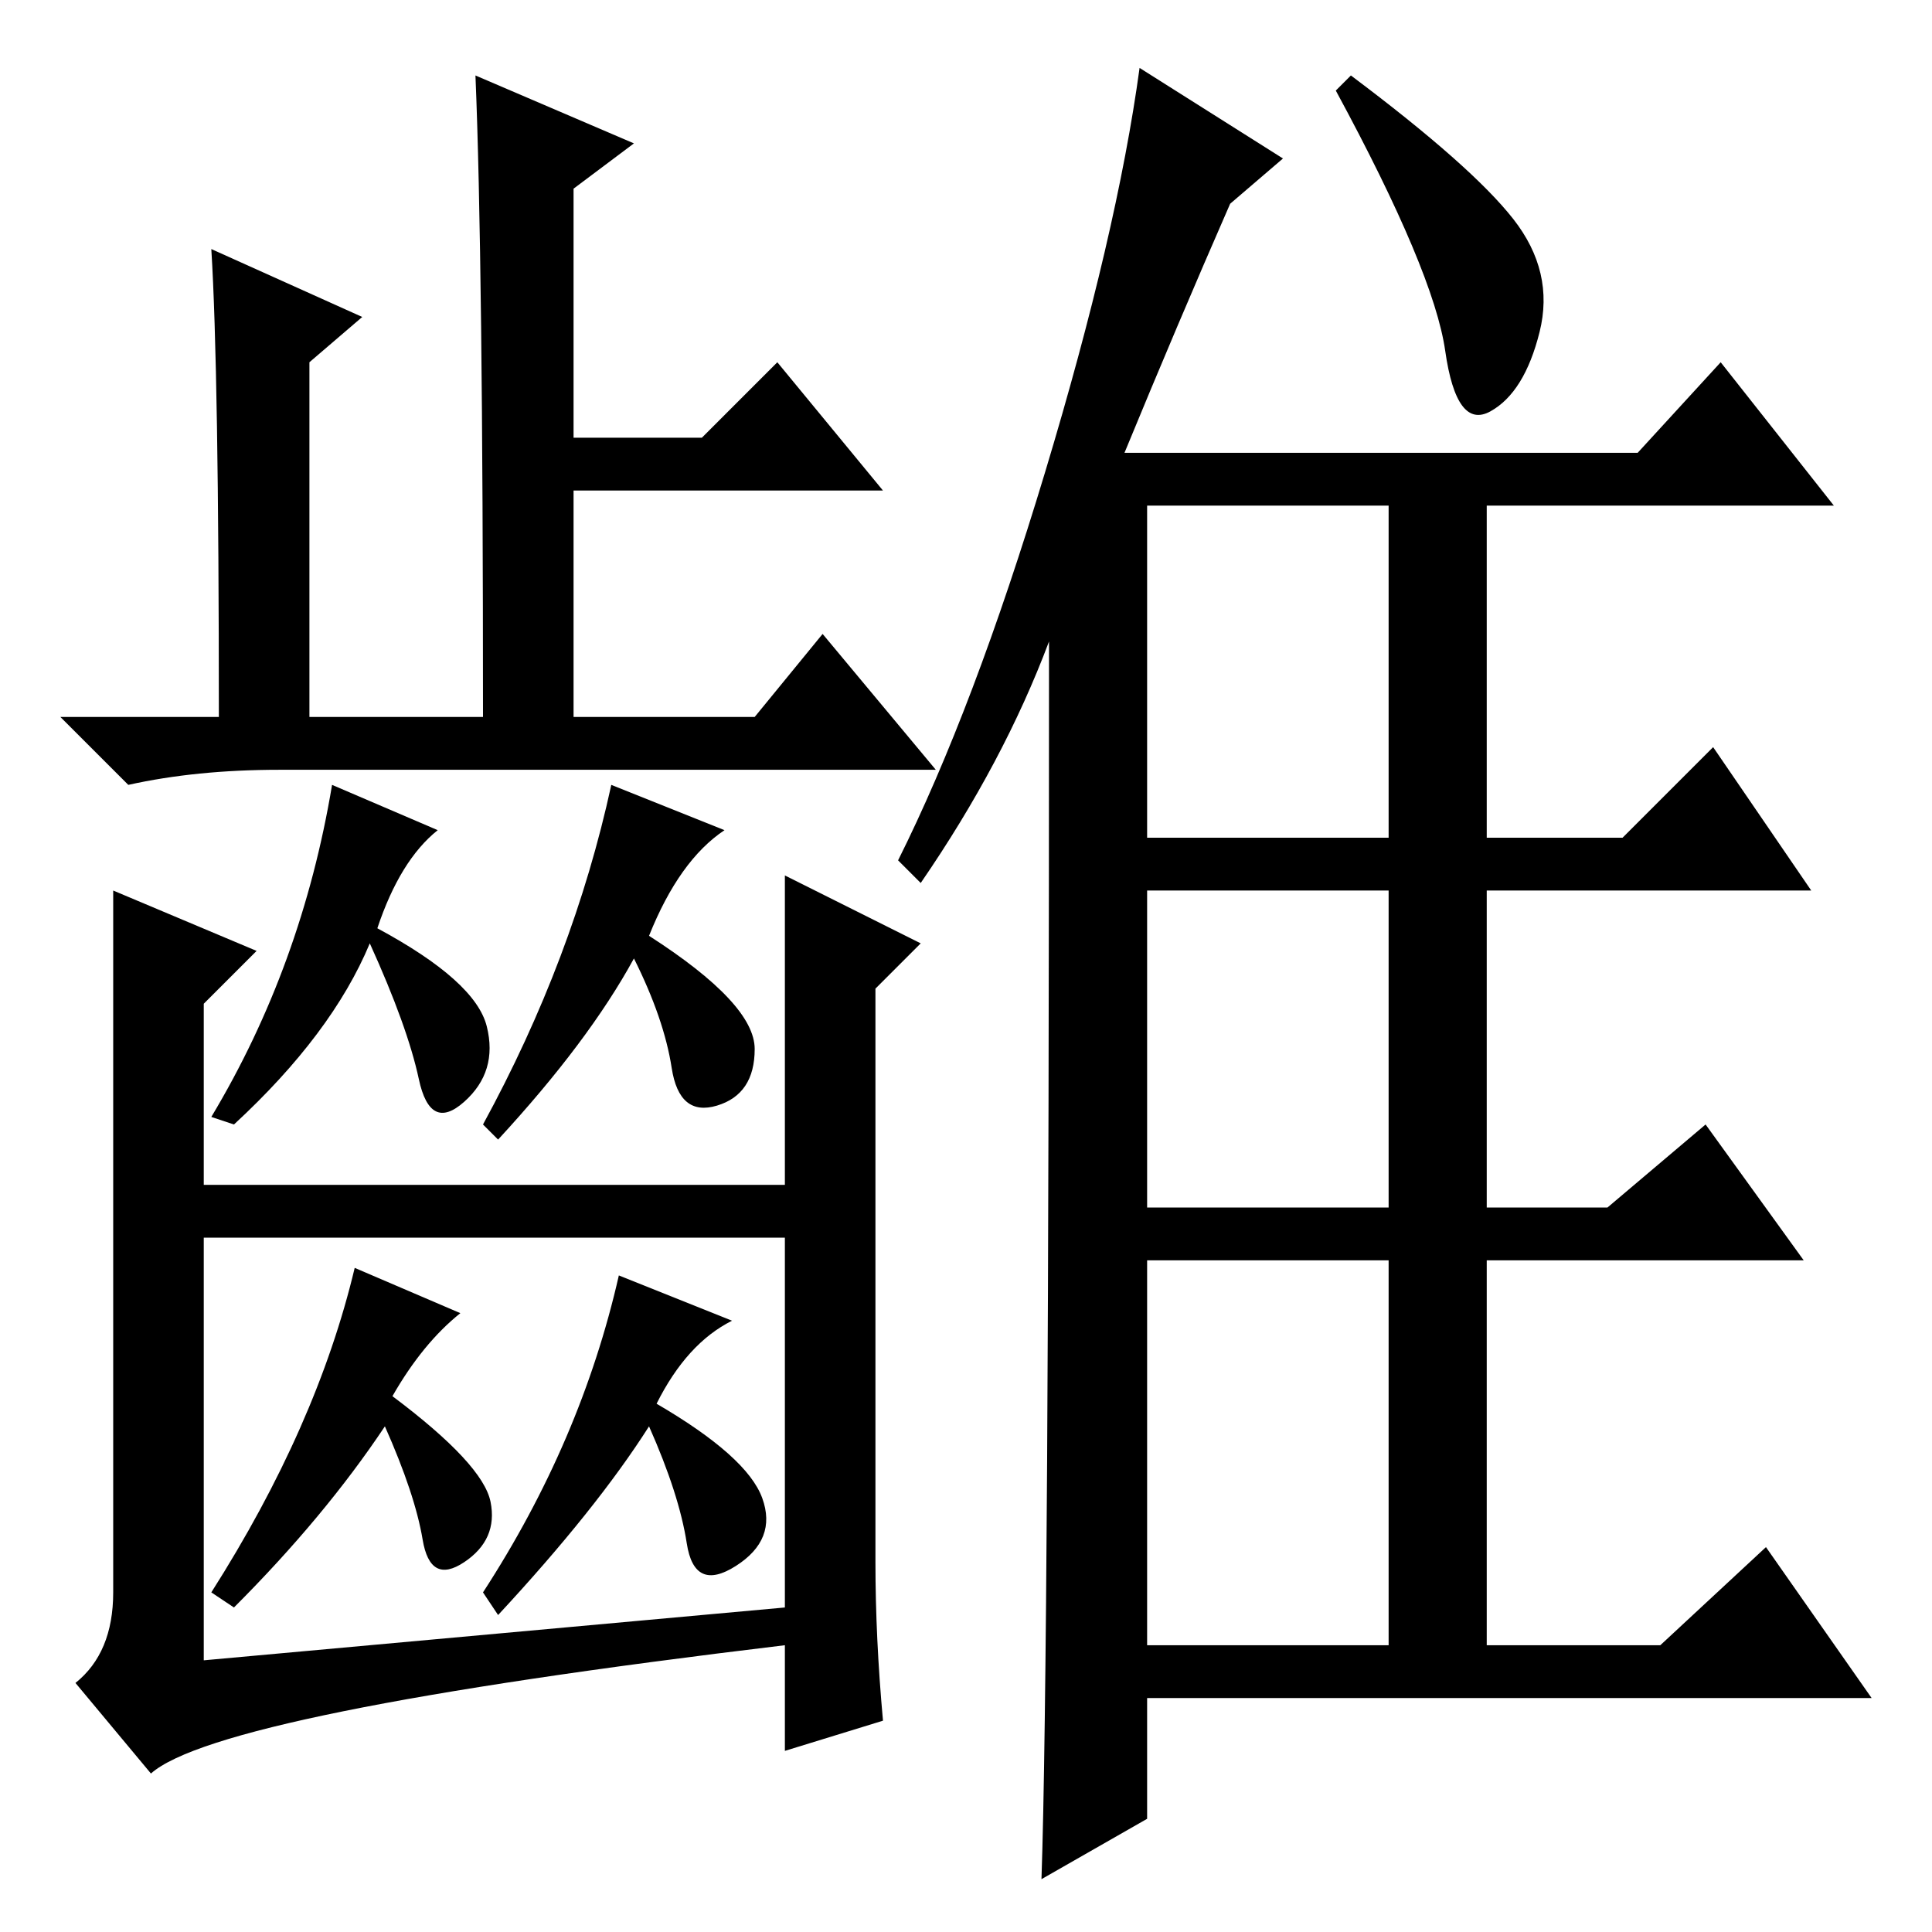 <?xml version="1.0" standalone="no"?>
<!DOCTYPE svg PUBLIC "-//W3C//DTD SVG 1.1//EN" "http://www.w3.org/Graphics/SVG/1.1/DTD/svg11.dtd" >
<svg xmlns="http://www.w3.org/2000/svg" xmlns:xlink="http://www.w3.org/1999/xlink" version="1.1" viewBox="0 -36 256 256">
  <g transform="matrix(1 0 0 -1 0 220)">
   <path fill="currentColor"
d="M84 237l-8 -6v-33h17l10 10l14 -17h-41v-30h24l9 11l15 -18h-87q-11 0 -20 -2l-9 9h21q0 46 -1 62l20 -9l-7 -6v-47h23q0 61 -1 85zM58 146q-5 -4 -8 -13q13 -7 14.5 -13t-3 -10t-6 3t-6.5 18q-5 -12 -18 -24l-3 1q12 20 16 44zM107 99v-7h-84v7h84zM15 138l19 -8l-7 -7
v-87l77 7v97l18 -9l-6 -6v-76q0 -10 1 -21l-13 -4v14q-75 -9 -84 -17l-10 12q5 4 5 12v93zM96 146q-6 -4 -10 -14q14 -9 14 -15t-5 -7.5t-6 5t-5 14.5q-6 -11 -18 -24l-2 2q12 22 17 45zM61 82q-5 -4 -9 -11q12 -9 13 -14t-3.5 -8t-5.5 3t-5 15q-8 -12 -20 -24l-3 2
q14 22 19 43zM97 81q-6 -3 -10 -11q12 -7 14 -12.5t-3.5 -9t-6.5 3t-5 15.5q-7 -11 -20 -25l-2 3q13 20 18 42zM139 171q-6 -16 -17 -32l-3 3q10 20 19.5 51.5t12.5 53.5l19 -12l-7 -6q-7 -16 -14 -33h68l11 12l15 -19h-46v-44h18l12 12l13 -19h-43v-42h16l13 11l13 -18h-42
v-51h23l14 13l14 -20h-96v-16l-14 -8q1 29 1 164zM152 189v-44h32v44h-32zM152 96h32v42h-32v-42zM152 38h32v51h-32v-51zM200.5 227q5.5 -7 3.5 -15t-6.5 -10.5t-6 8t-14.5 34.5l2 2q16 -12 21.5 -19z" />
  </g>

</svg>
